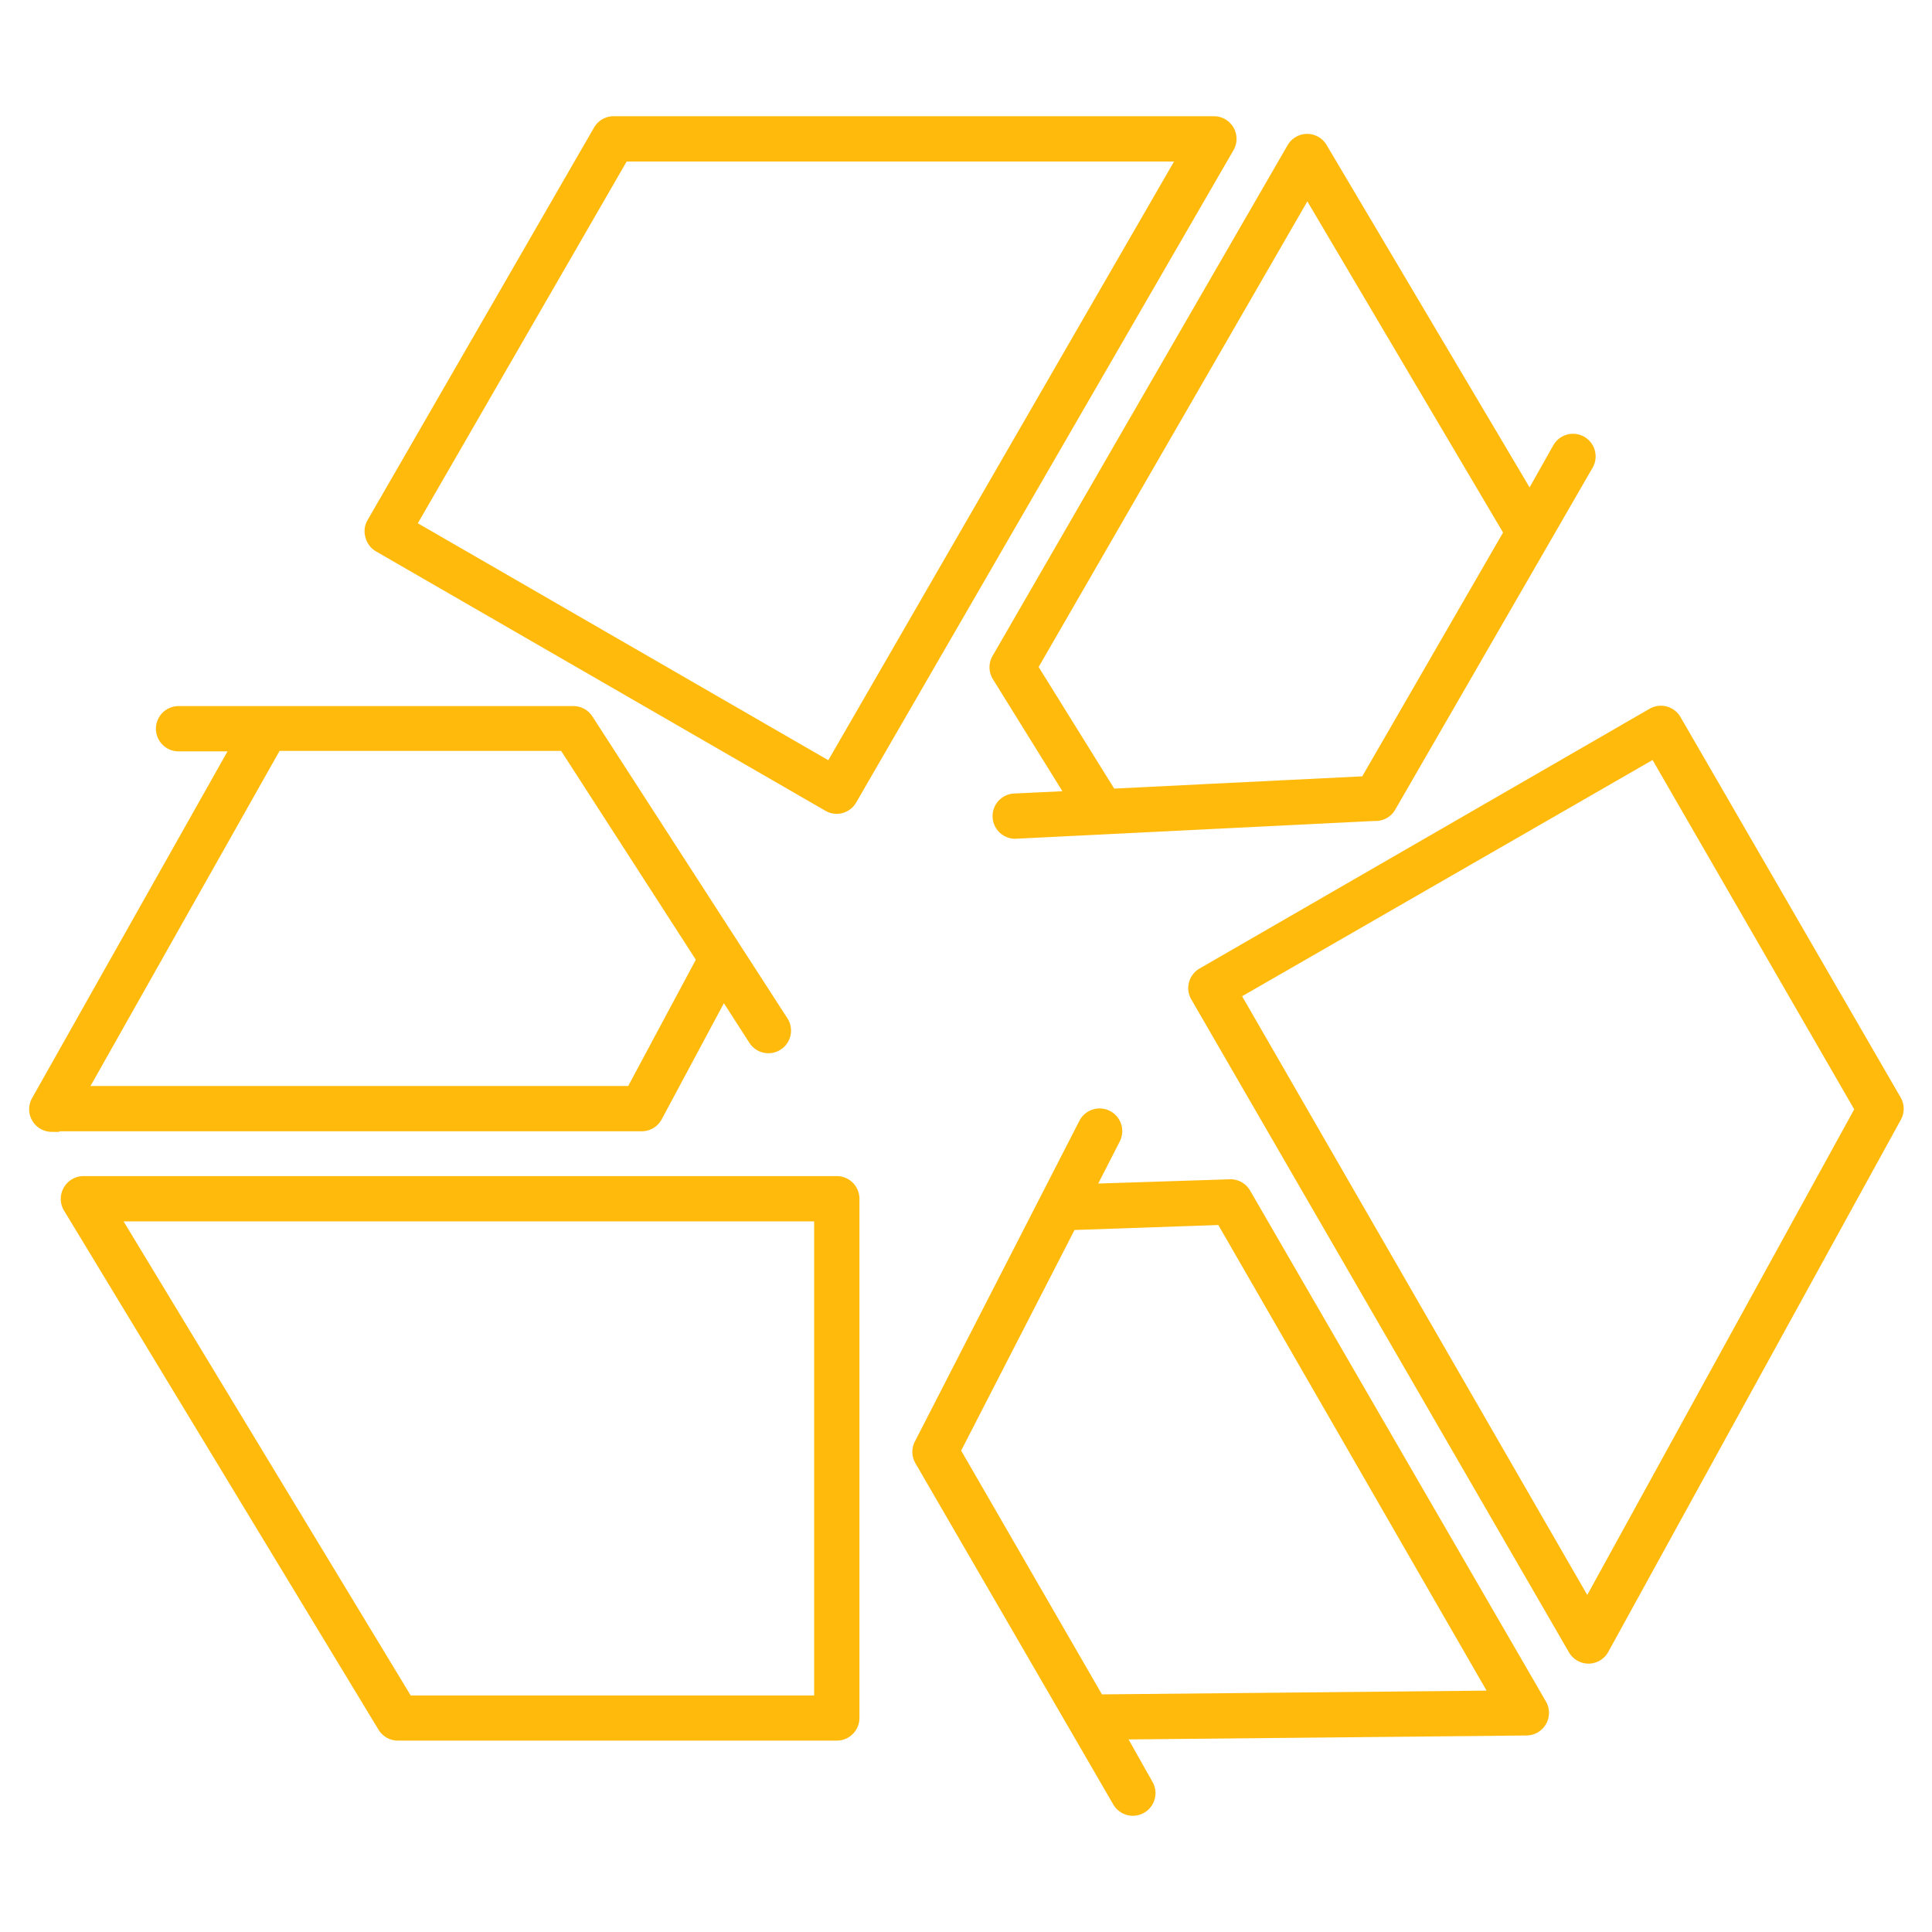 <svg fill="#FFBA0C" stroke="#FFBA0C" id="Layer_1" height="512" viewBox="0 0 128 128" width="512" xmlns="http://www.w3.org/2000/svg" data-name="Layer 1"><path d="m55.44 78.42h-49.91a1 1 0 0 0 -.87.51 1 1 0 0 0 0 1l20.84 34.4a1 1 0 0 0 .85.49h29.09a1 1 0 0 0 1-1v-34.4a1 1 0 0 0 -1-1zm-1 34.41h-27.51l-19.63-32.41h47.14z"/><path d="m3.43 74.45h39.08a1 1 0 0 0 .89-.53l4.52-8.44 2.15 3.34a1 1 0 0 0 .84.46 1 1 0 0 0 .54-.16 1 1 0 0 0 .3-1.38l-12.92-20a1 1 0 0 0 -.84-.46h-26.16a1 1 0 1 0 0 2h4.1l-13.37 23.72a1 1 0 0 0 .87 1.49zm14.8-25.2h19.22l9.23 14.31-4.76 8.89h-36.78z"/><path d="m79.38 66 25 43.22a1 1 0 0 0 .87.5 1 1 0 0 0 .86-.51l19.38-35.25a1 1 0 0 0 0-1l-14.59-25.21a1 1 0 0 0 -1.36-.36l-29.8 17.2a1 1 0 0 0 -.36 1.41zm30.29-16.33 13.75 23.82-18.25 33.2-23.56-40.87z"/><path d="m73.31 74.05a1 1 0 0 0 -1.35.43l-10.88 21.21a1 1 0 0 0 0 1l13.11 22.61a1 1 0 0 0 .86.5 1 1 0 0 0 .87-1.5l-2-3.55 27.21-.27a1 1 0 0 0 .86-1.5l-19.6-33.85a1 1 0 0 0 -.89-.5l-9.57.31 1.81-3.54a1 1 0 0 0 -.43-1.35zm7.69 6.6 18.35 31.85-26.63.26-9.61-16.64 7.77-15.12z"/><path d="m25.13 36.08 29.8 17.2a1 1 0 0 0 .49.14 1 1 0 0 0 .87-.5l25-43.22a1 1 0 0 0 0-1 1 1 0 0 0 -.87-.5h-39.77a1 1 0 0 0 -.86.5l-15 26a.94.94 0 0 0 -.1.75 1 1 0 0 0 .44.63zm16.1-25.88h37.42l-23.59 40.85-28.06-16.2z"/><path d="m66.21 44.74 5.05 8.14-4 .19a1 1 0 0 0 0 2l23.8-1.18a1 1 0 0 0 .94-.49l13.08-22.66a1 1 0 0 0 -.37-1.37 1 1 0 0 0 -1.36.37l-2 3.55-13.89-23.43a1 1 0 0 0 -.86-.49 1 1 0 0 0 -.86.5l-19.55 33.84a1 1 0 0 0 .02 1.03zm20.4-32.39 13.55 22.93-9.61 16.64-17 .84-5.32-8.56z"/></svg>